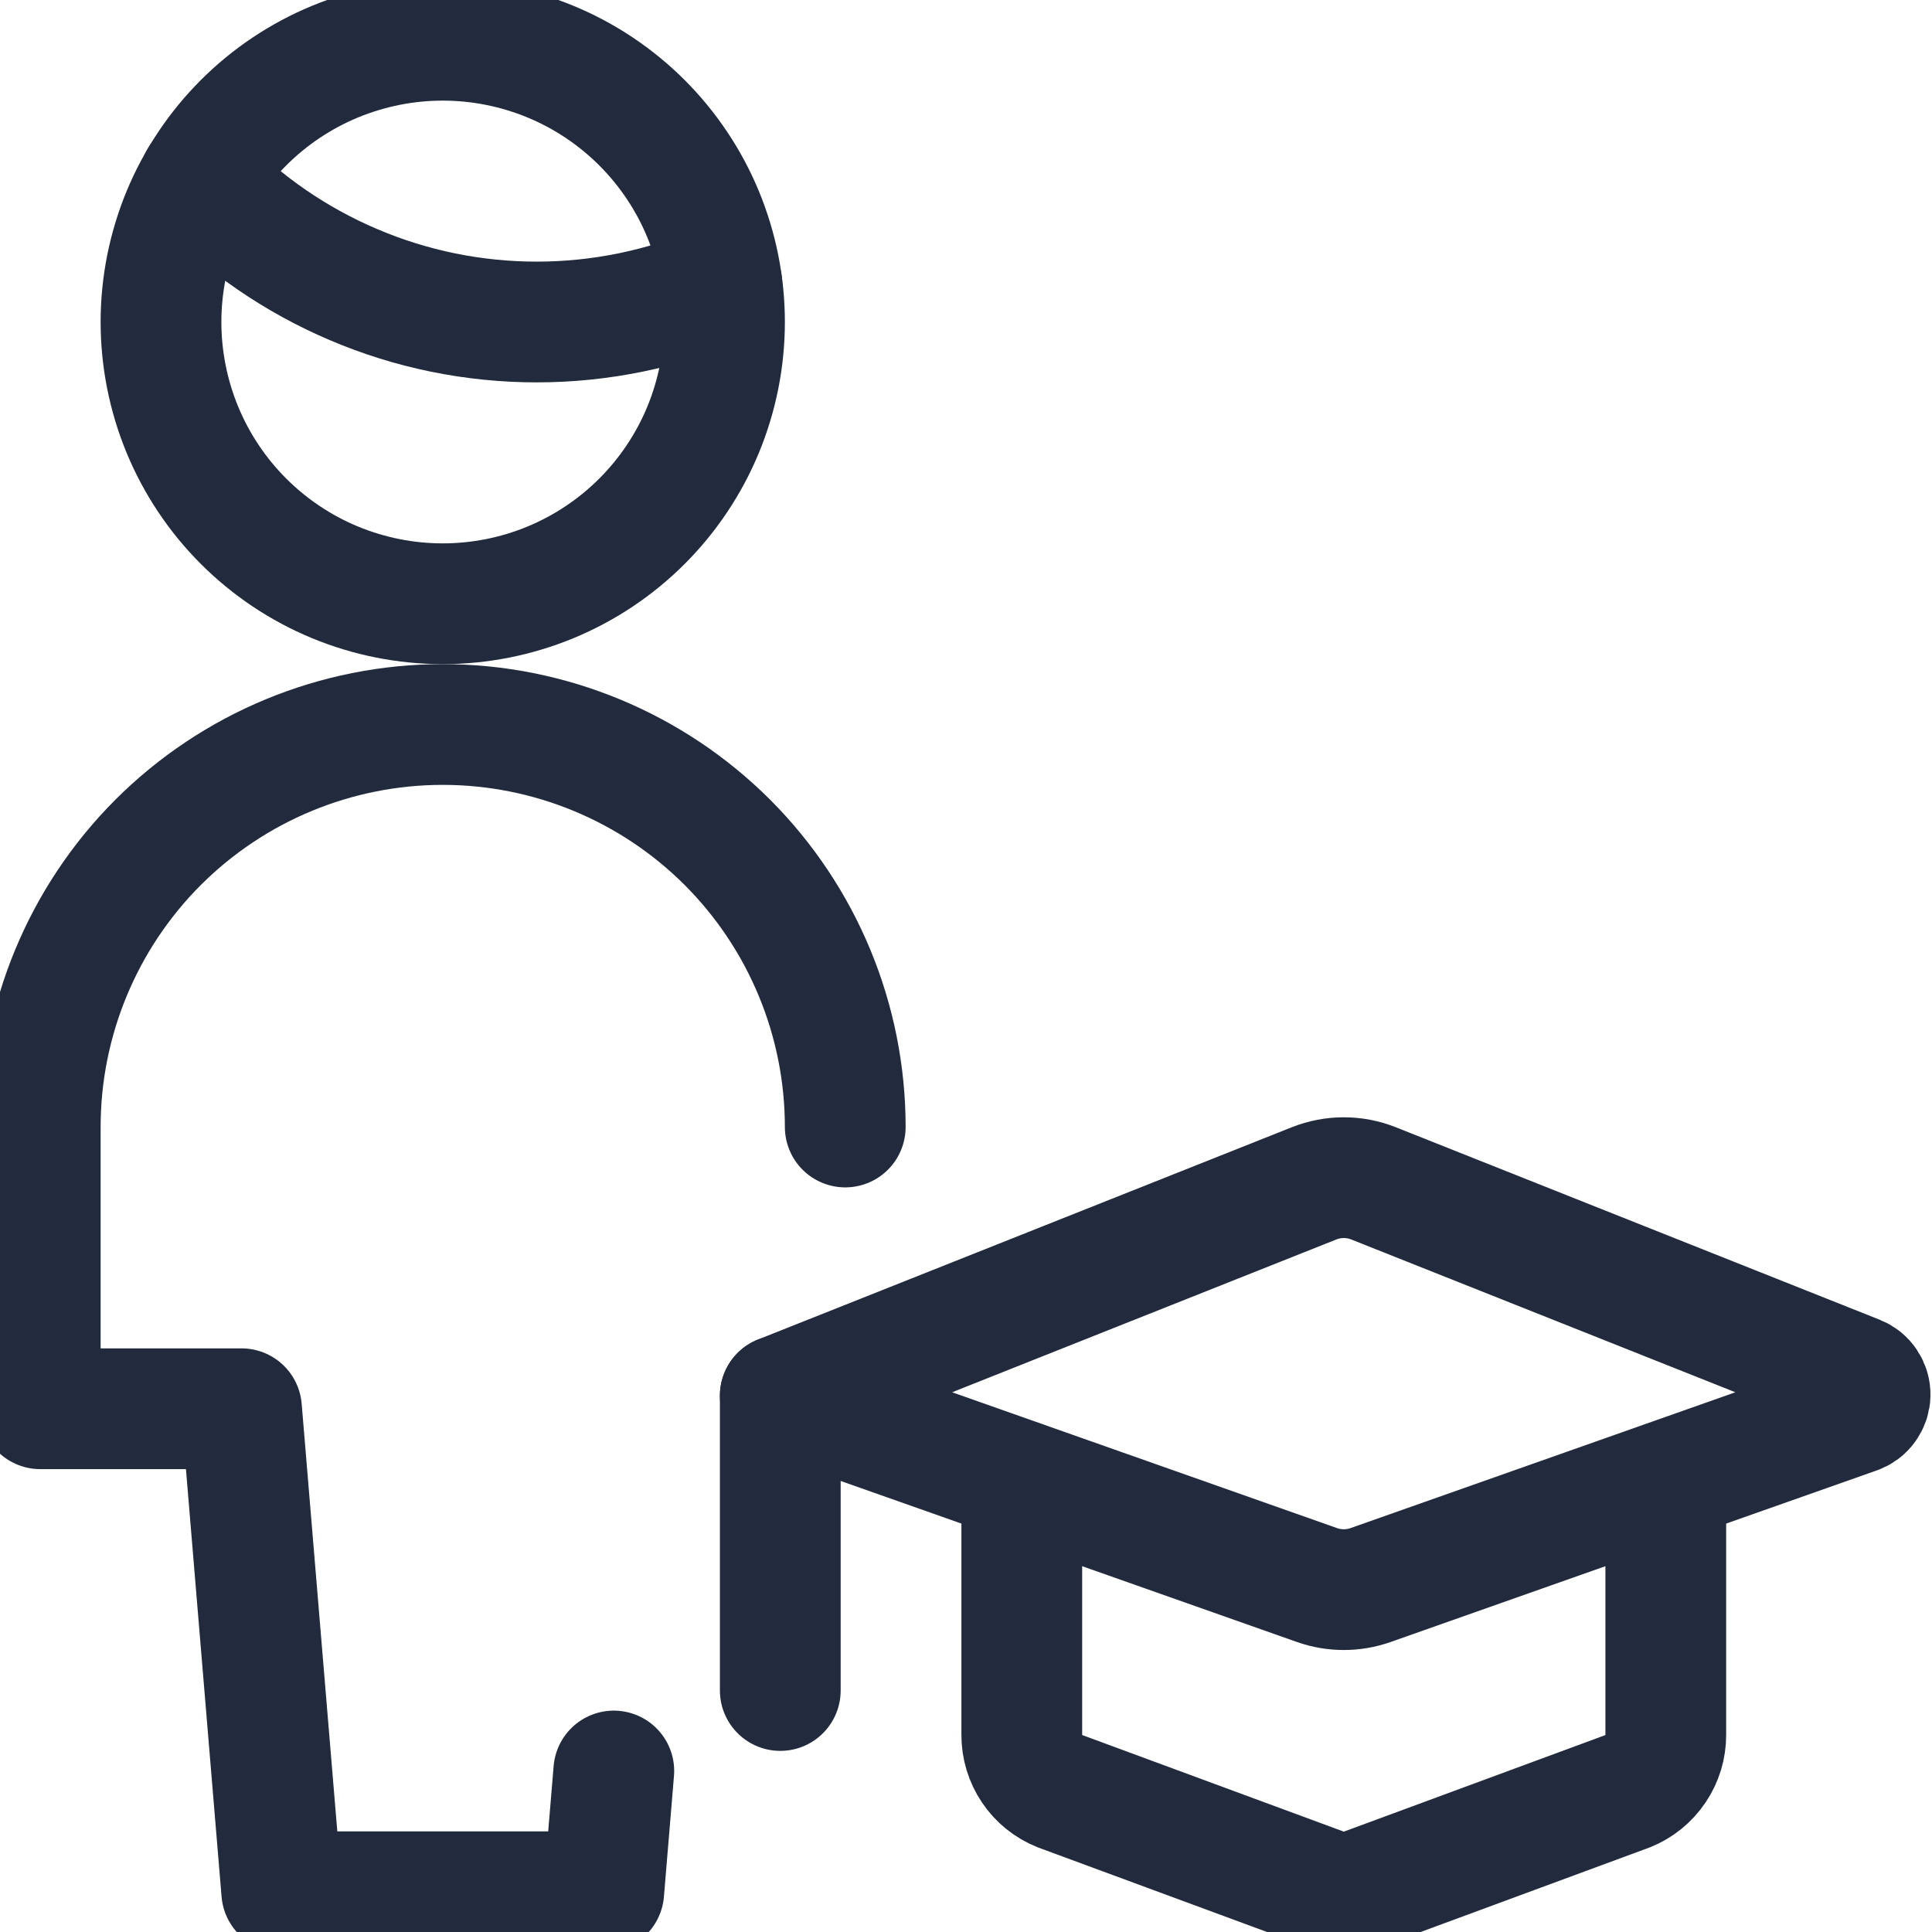 <svg width="24" height="24" viewBox="0 0 24 24" fill="none" xmlns="http://www.w3.org/2000/svg">
<g clip-path="url(#clip0_453_1258)">
<path d="M16.324 14.7L9.693 17.337L16.36 19.69C16.576 19.766 16.811 19.766 17.026 19.69L23.064 17.559C23.112 17.542 23.154 17.511 23.183 17.47C23.213 17.428 23.23 17.379 23.231 17.328C23.232 17.277 23.217 17.227 23.189 17.185C23.161 17.142 23.12 17.11 23.073 17.091L17.062 14.7C16.825 14.606 16.561 14.606 16.324 14.7Z" stroke="#212B3D" stroke-width="1.5" stroke-linecap="round" stroke-linejoin="round"/>
<path d="M9.693 17.337V21" stroke="#212B3D" stroke-width="1.5" stroke-linecap="round" stroke-linejoin="round"/>
<path d="M12.693 18.4V21.55C12.692 21.701 12.737 21.848 12.821 21.973C12.905 22.098 13.025 22.194 13.165 22.25L16.415 23.45C16.594 23.522 16.793 23.522 16.972 23.45L20.222 22.25C20.362 22.194 20.481 22.097 20.565 21.972C20.649 21.848 20.694 21.7 20.693 21.55V18.4" stroke="#212B3D" stroke-width="1.5" stroke-linecap="round" stroke-linejoin="round"/>
<path d="M2.484 2.223C3.026 2.785 3.676 3.232 4.395 3.537C5.113 3.843 5.886 4 6.667 4C7.458 4 8.24 3.839 8.967 3.527" stroke="#212B3D" stroke-width="1.5" stroke-linecap="round" stroke-linejoin="round"/>
<path d="M2 4C2 4.46 2.091 4.915 2.266 5.339C2.442 5.764 2.7 6.15 3.025 6.475C3.35 6.8 3.736 7.058 4.161 7.234C4.585 7.409 5.04 7.5 5.5 7.5C5.96 7.5 6.415 7.409 6.839 7.234C7.264 7.058 7.65 6.8 7.975 6.475C8.3 6.15 8.558 5.764 8.734 5.339C8.909 4.915 9 4.46 9 4C9 3.54 8.909 3.085 8.734 2.661C8.558 2.236 8.3 1.85 7.975 1.525C7.65 1.2 7.264 0.942 6.839 0.766C6.415 0.591 5.96 0.5 5.5 0.5C5.04 0.5 4.585 0.591 4.161 0.766C3.736 0.942 3.35 1.2 3.025 1.525C2.7 1.85 2.442 2.236 2.266 2.661C2.091 3.085 2 3.54 2 4V4Z" stroke="#212B3D" stroke-width="1.5" stroke-linecap="round" stroke-linejoin="round"/>
<path d="M10.5 14C10.5 12.674 9.973 11.402 9.036 10.464C8.098 9.527 6.826 9 5.5 9C4.174 9 2.902 9.527 1.964 10.464C1.027 11.402 0.5 12.674 0.5 14V17.5H3L3.5 23.5H7.5L7.625 22" stroke="#212B3D" stroke-width="1.5" stroke-linecap="round" stroke-linejoin="round"/>
</g>
<defs>
<clipPath id="clip0_453_1258">
<rect width="24" height="24" fill="white"/>
</clipPath>
</defs>
</svg>
